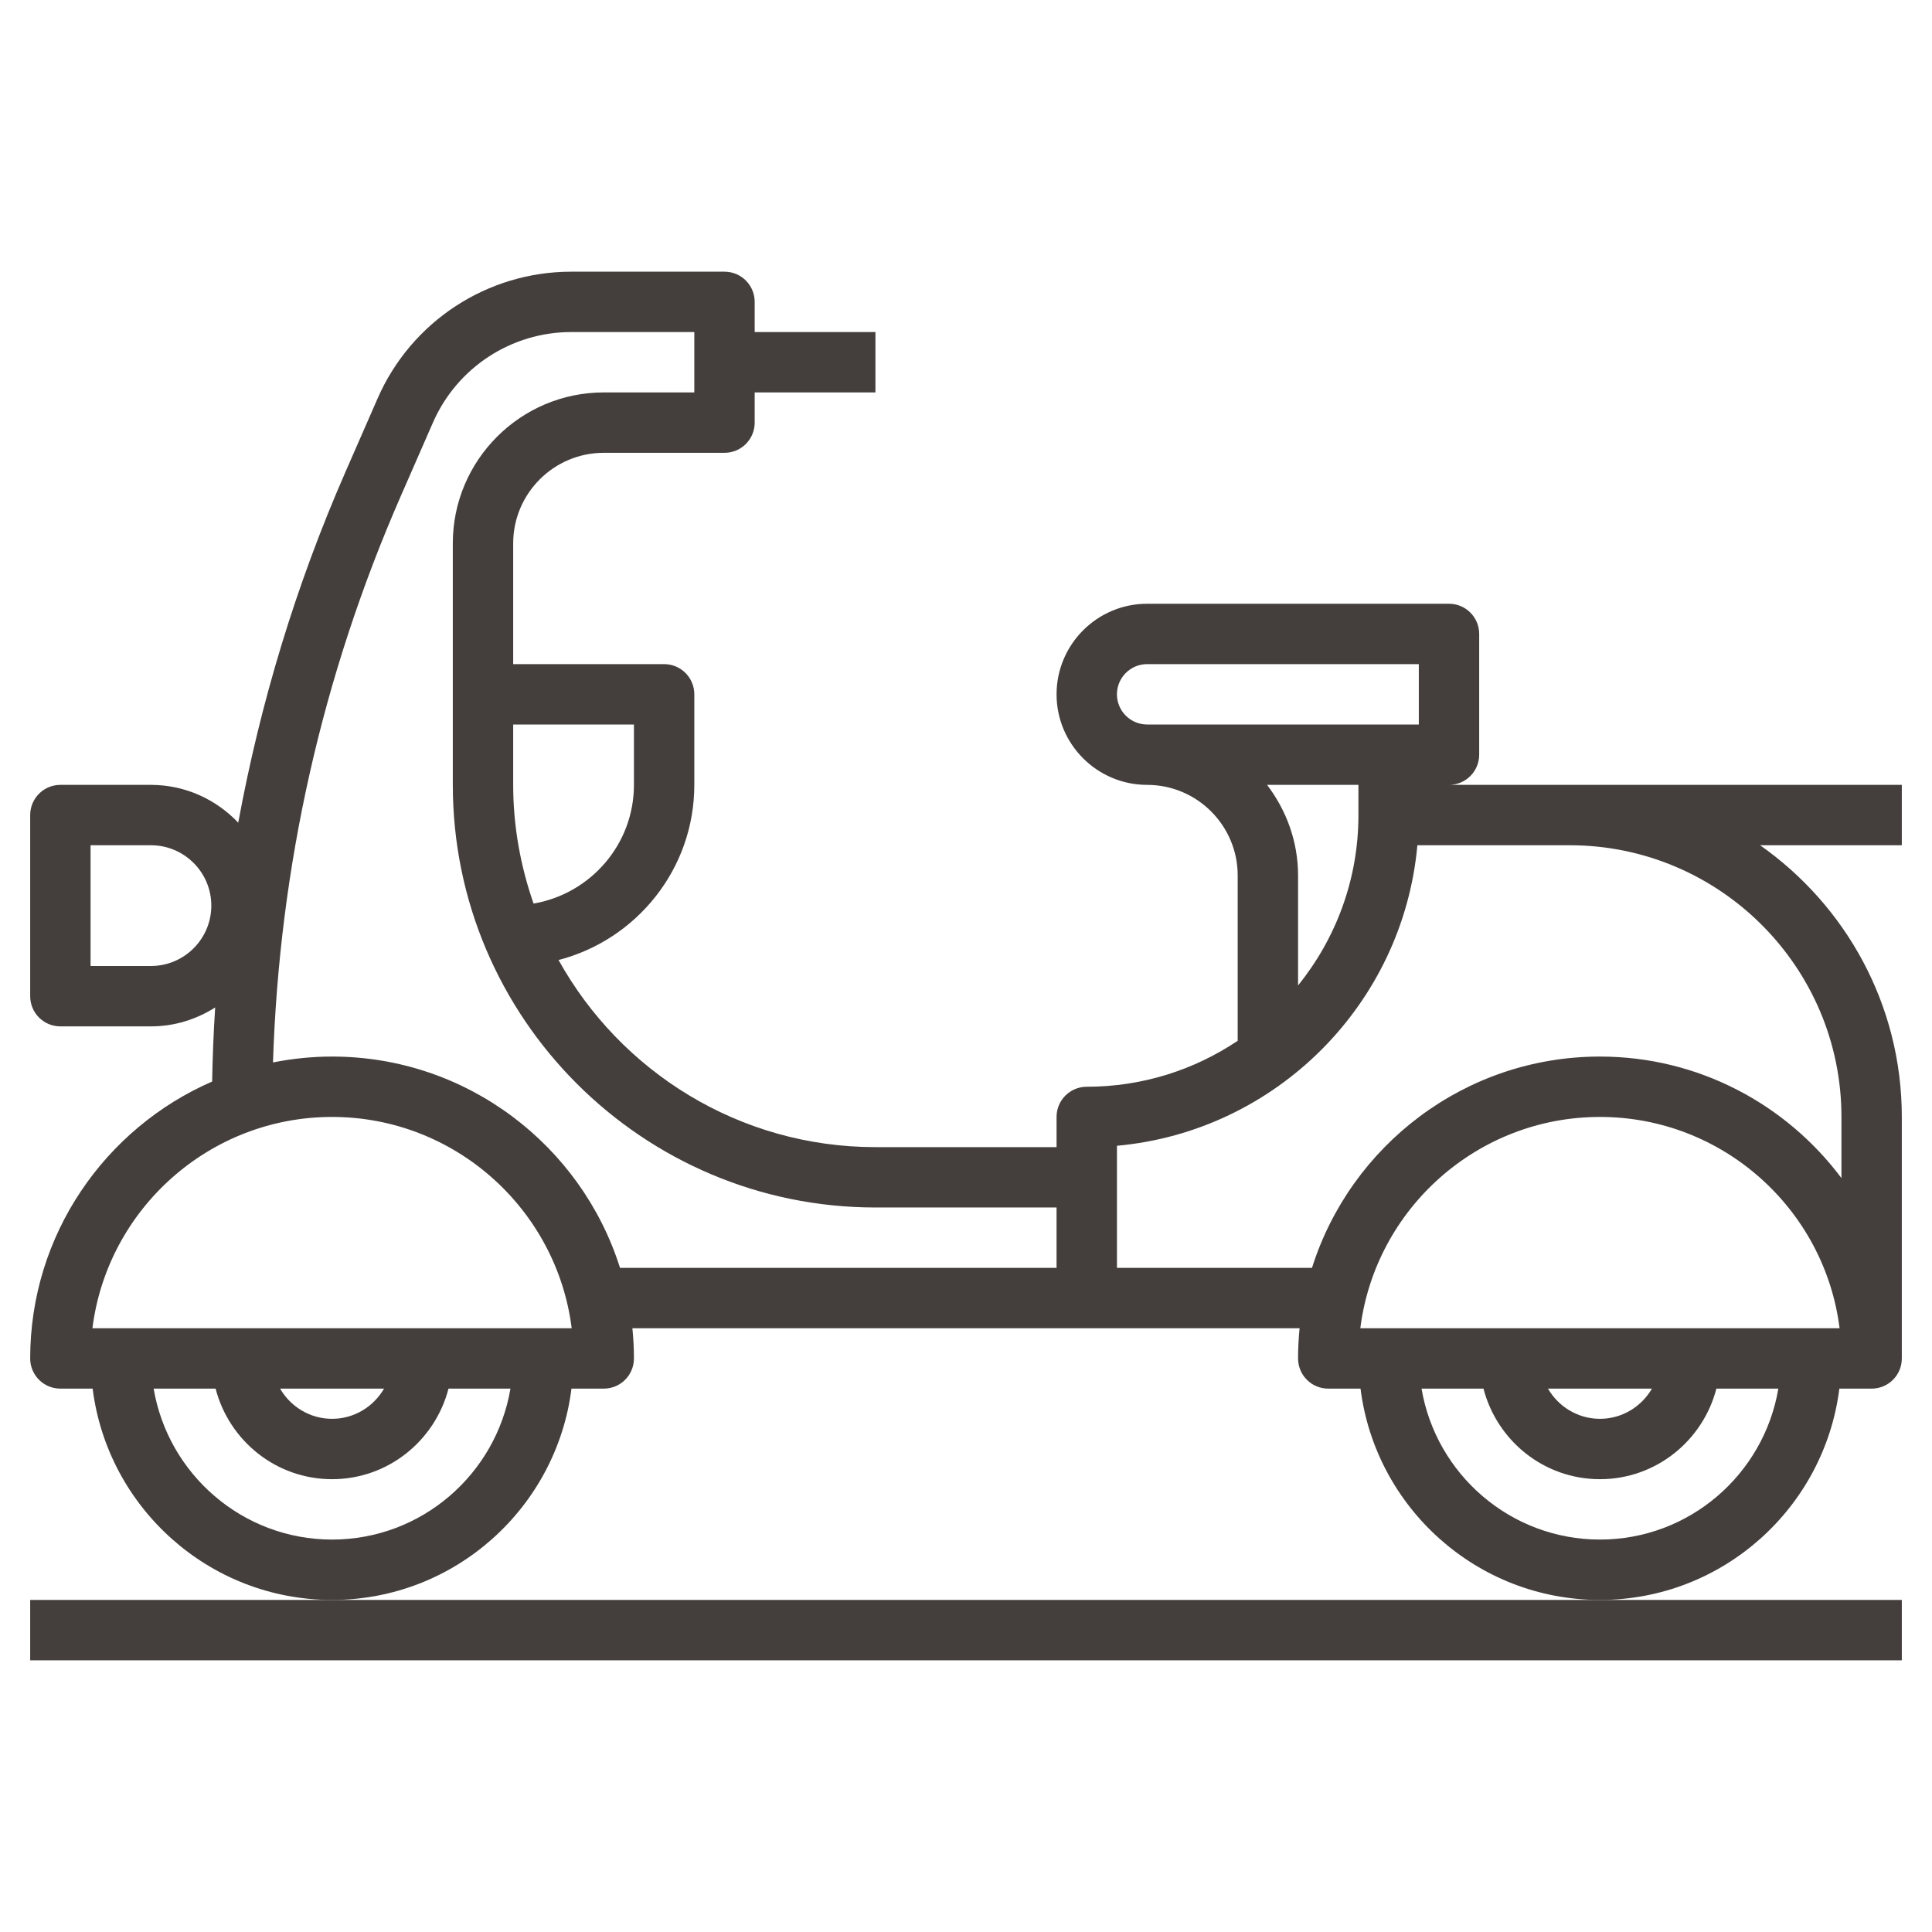 <?xml version="1.0" encoding="UTF-8"?>
<svg width="512pt" height="512pt" version="1.1" viewBox="0 0 512 512" xmlns="http://www.w3.org/2000/svg">
 <g fill="#443f3c">
  <path d="m8 424v16h496v-16z"/>
  <path d="m504 208h-120c4.426 0 8-3.586 8-8v-32c0-4.414-3.574-8-8-8h-80c-13.23 0-24 10.77-24 24s10.77 24 24 24 24 10.77 24 24v43.824c-11.449 7.68-25.207 12.176-40 12.176-4.426 0-8 3.574-8 8v8h-48c-36.105 0-67.586-20.055-83.977-49.586 20.656-5.359 35.977-24.102 35.977-46.414v-24c0-4.414-3.574-8-8-8h-40v-32c0-13.23 10.77-24 24-24h32c4.426 0 8-3.586 8-8v-8h32v-16h-32v-8c0-4.414-3.574-8-8-8h-40.609c-22.238 0-42.383 13.168-51.305 33.551l-8.535 19.512c-13.152 30.059-22.551 61.152-28.414 92.953-5.832-6.137-14.016-10.016-23.137-10.016h-24c-4.426 0-8 3.586-8 8v48c0 4.426 3.574 8 8 8h24c6.273 0 12.078-1.879 17.023-5.008-0.426 6.519-0.68 13.062-0.809 19.633-28.336 12.328-48.215 40.559-48.215 73.375 0 4.426 3.574 8 8 8h8.551c3.961 31.52 30.871 56 63.449 56 32.574 0 59.488-24.48 63.449-56h8.551c4.426 0 8-3.574 8-8 0-2.703-0.145-5.367-0.406-8h176.81c-0.258 2.633-0.402 5.297-0.402 8 0 4.426 3.574 8 8 8h8.551c3.961 31.52 30.871 56 63.449 56 32.574 0 59.488-24.48 63.449-56h8.551c4.426 0 8-3.574 8-8v-64c0-29.762-14.887-56.062-37.559-72h37.559zm-464 48h-16v-32h16c8.824 0 16 7.176 16 16s-7.176 16-16 16zm256-72c0-4.406 3.586-8 8-8h72v16h-72c-4.414 0-8-3.594-8-8zm64 24v8c0 17.098-6.016 32.793-16 45.152v-29.152c0-9.039-3.129-17.297-8.207-24zm-192-16v16c0 15.793-11.527 28.871-26.602 31.457-3.438-9.871-5.398-20.434-5.398-31.457v-16zm-80 104c32.574 0 59.551 24.48 63.504 56h-127.01c3.953-31.52 30.93-56 63.504-56zm13.777 72c-2.777 4.762-7.879 8-13.777 8-5.894 0-11-3.238-13.777-8zm-13.777 40c-23.734 0-43.449-17.336-47.281-40h16.414c3.574 13.77 15.992 24 30.863 24s27.289-10.23 30.863-24h16.414c-3.824 22.664-23.539 40-47.273 40zm0-128c-5.359 0-10.594 0.551-15.656 1.559 1.68-51.879 12.969-102.32 33.863-150.08l8.535-19.512c6.379-14.562 20.762-23.969 36.648-23.969h32.609v16h-24c-22.055 0-40 17.945-40 40v64c0 61.762 50.238 112 112 112h48v16h-115.69c-10.223-32.414-40.559-56-76.312-56zm272.5 72c3.945-31.52 30.922-56 63.504-56 32.586 0 59.551 24.48 63.504 56zm77.281 16c-2.777 4.762-7.879 8-13.777 8-5.894 0-11-3.238-13.777-8zm-13.777 40c-23.734 0-43.449-17.336-47.281-40h16.414c3.574 13.77 15.992 24 30.863 24s27.289-10.23 30.863-24h16.414c-3.824 22.664-23.539 40-47.273 40zm64-112v16.207c-14.602-19.504-37.816-32.207-64-32.207-35.754 0-66.09 23.586-76.312 56h-51.688v-32.359c42.152-3.816 75.801-37.488 79.617-79.641h40.383c39.703 0 72 32.305 72 72z"/>
 </g>
</svg>
